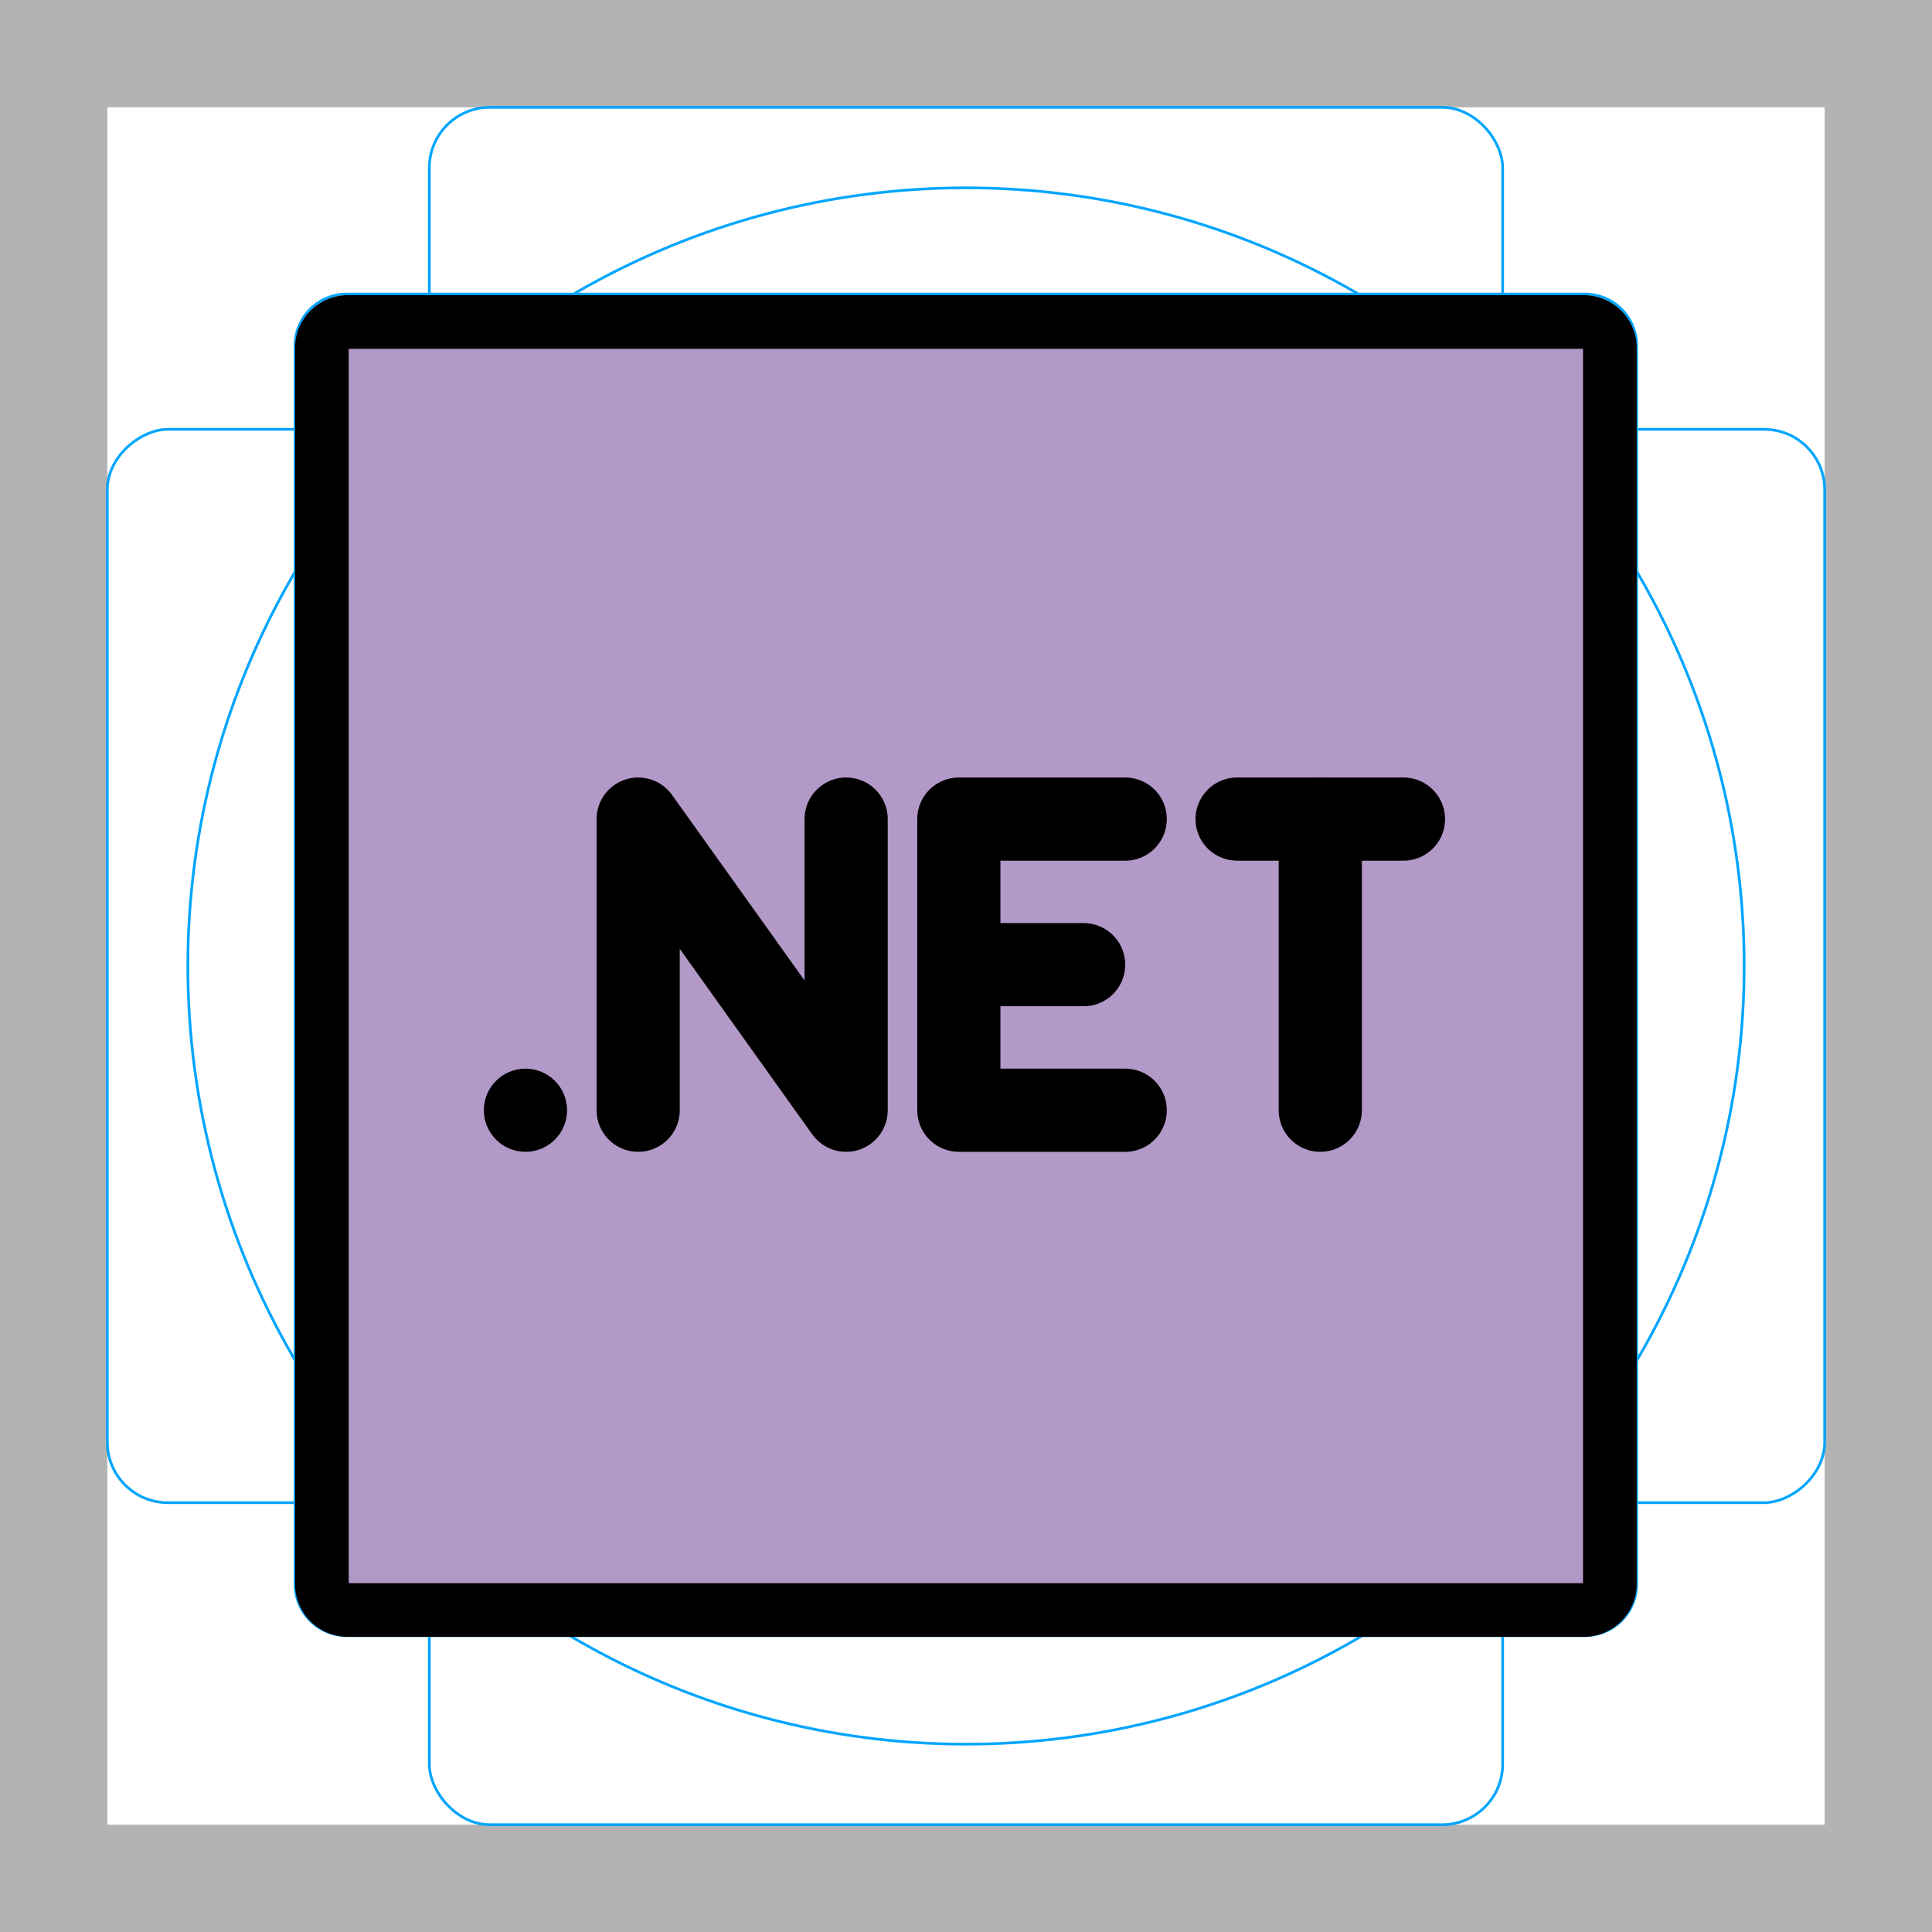 <svg id="emoji" viewBox="0 0 72 72" version="1.1" xmlns="http://www.w3.org/2000/svg">
  <g id="grid">
    <path fill="#b3b3b3" d="M68,4V68H4V4H68m4-4H0V72H72V0Z"/>
    <path fill="none" stroke="#00a5ff" stroke-miterlimit="10" stroke-width="0.1" d="m12.92 10.96h46.15a1.923 1.923 0 0 1 1.923 1.923v46.15a1.923 1.923 0 0 1-1.923 1.923h-46.15a1.923 1.923 0 0 1-1.923-1.923v-46.15a1.923 1.923 0 0 1 1.923-1.923z"/>
    <rect x="16" y="4" rx="2.254" ry="2.254" width="40" height="64" fill="none" stroke="#00a5ff" stroke-miterlimit="10" stroke-width="0.1"/>
    <rect x="16" y="4" rx="2.254" ry="2.254" width="40" height="64" transform="translate(72) rotate(90)" fill="none" stroke="#00a5ff" stroke-miterlimit="10" stroke-width="0.1"/>
    <circle cx="36" cy="36" r="29" fill="none" stroke="#00a5ff" stroke-miterlimit="10" stroke-width="0.1"/>
  </g>
  <g id="color">
    <path fill="#b399c8" d="m59.03 60h-46.07a0.968 0.968 0 0 1-0.965-0.965v-46.07a0.968 0.968 0 0 1 0.965-0.965h46.07a0.968 0.968 0 0 1 0.965 0.965v46.07a0.968 0.968 0 0 1-0.965 0.965z"/>
  </g>
  <g id="line" fill="none" stroke="#000" stroke-linejoin="round">
    <path stroke-width="2" d="m59.03 60h-46.07a0.968 0.968 0 0 1-0.965-0.965v-46.07a0.968 0.968 0 0 1 0.965-0.965h46.07a0.968 0.968 0 0 1 0.965 0.965v46.07a0.968 0.968 0 0 1-0.965 0.965z"/>
    <g transform="matrix(1.55 0 0 1.55 135.6 111.9)" clip-rule="evenodd">
      <g transform="translate(-34)" fill="none" stroke="#000" stroke-linecap="round" stroke-linejoin="round" stroke-miterlimit="10" stroke-width="2">
        <path transform="translate(-23.74 -52.5)" d="m0 0h4"/>
        <path transform="matrix(0 1 1 0 -18.24 -49)" d="m-3.5-3.5h7"/>
      </g>
      <g transform="translate(82.27)" fill="none" stroke="#000" stroke-linecap="round" stroke-linejoin="round" stroke-miterlimit="10" stroke-width="2">
        <path transform="translate(-142.7 -45.5)" d="m0-7h-4v7h4"/>
        <path transform="translate(-146.7 -49)" d="m0 0h3"/>
      </g>
      <path fill="none" stroke="#000" stroke-linecap="round" stroke-linejoin="round" stroke-miterlimit="10" stroke-width="2" d="m-72.14-45.5v-7l5 7v-7"/>
      <path fill="#000" stroke="none" d="m-73.85-45.5c0 0.552-0.448 1-1 1s-1-0.448-1-1 0.448-1 1-1 1 0.448 1 1"/>
    </g>
    <path stroke-linecap="round" stroke-miterlimit="10" stroke-width="4.453" d="m53.82 41.34c-0.456-1.777-2.429-3.11-4.793-3.11-2.703 0-4.893 1.743-4.893 3.896 0 2.151 2.191 3.896 4.893 3.896l-0.1 0.013c2.703 0 4.893 1.745 4.893 3.896 0 2.153-2.191 3.896-4.893 3.896-2.364 0-4.337-1.336-4.793-3.112" clip-rule="evenodd" display="none"/>
    <path stroke-linecap="round" stroke-miterlimit="10" stroke-width="4.456" d="m36.74 38.23v10.03c0 3.077-2.493 5.569-5.569 5.569-1.432 0-2.738-0.541-3.727-1.43" clip-rule="evenodd" display="none"/>
  </g>
</svg>
